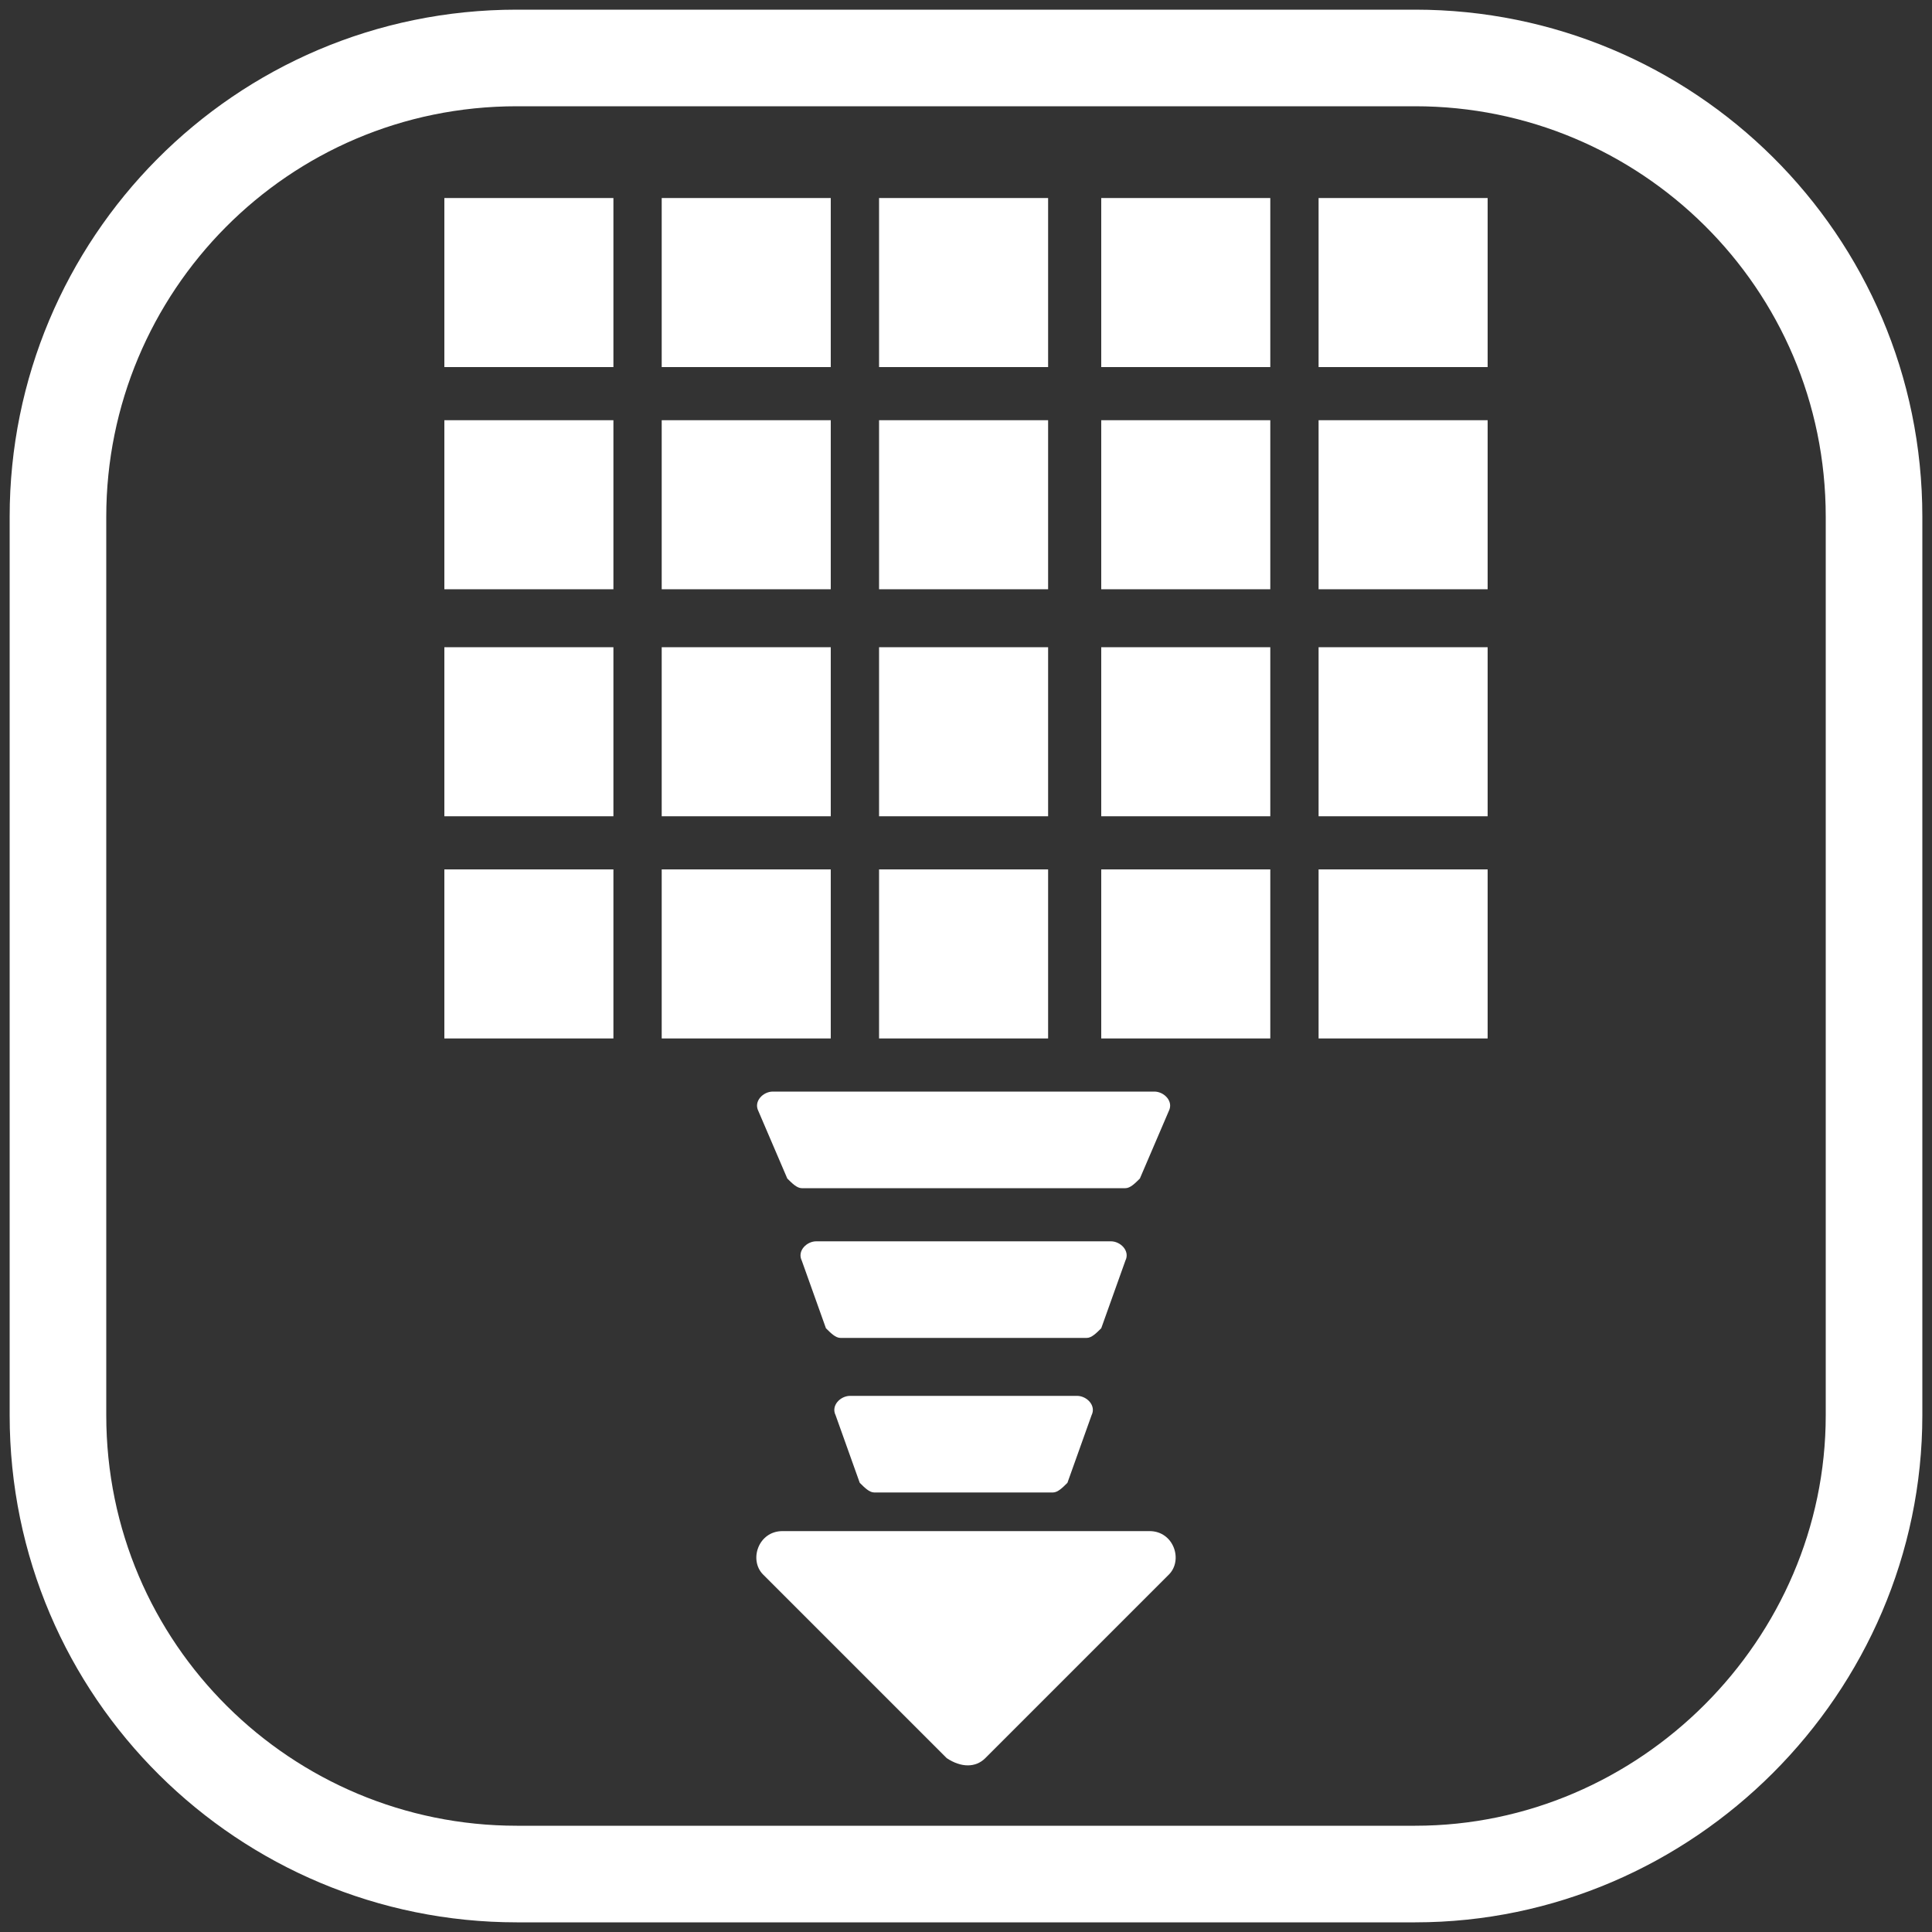 <?xml version="1.0" encoding="utf-8"?>
<!-- Generator: Adobe Illustrator 25.0.1, SVG Export Plug-In . SVG Version: 6.00 Build 0)  -->
<svg version="1.1" id="Layer_1" xmlns="http://www.w3.org/2000/svg" xmlns:xlink="http://www.w3.org/1999/xlink" x="0px" y="0px"
	 viewBox="0 0 40 40" style="enable-background:new 0 0 40 40;" xml:space="preserve">
<rect x="0" y="0" width="40" height="40" fill="#333333" stroke="none"/>
<style type="text/css">
	.st0{fill:#FFFFFF;}
	.st1{fill:none;stroke:#FFFFFF;stroke-width:2;stroke-miterlimit:10;}
</style>
<g>
	<rect x="9.2" y="4.1" class="st0" width="3.5" height="3.5"/>
	<rect x="13.7" y="4.1" class="st0" width="3.5" height="3.5"/>
	<rect x="18.2" y="4.1" class="st0" width="3.5" height="3.5"/>
	<rect x="22.8" y="4.1" class="st0" width="3.5" height="3.5"/>
	<rect x="27.3" y="4.1" class="st0" width="3.5" height="3.5"/>
	<rect x="9.2" y="8.7" class="st0" width="3.5" height="3.5"/>
	<rect x="13.7" y="8.7" class="st0" width="3.5" height="3.5"/>
	<rect x="18.2" y="8.7" class="st0" width="3.5" height="3.5"/>
	<rect x="22.8" y="8.7" class="st0" width="3.5" height="3.5"/>
	<rect x="27.3" y="8.7" class="st0" width="3.5" height="3.5"/>
	<rect x="9.2" y="13.4" class="st0" width="3.5" height="3.5"/>
	<rect x="13.7" y="13.4" class="st0" width="3.5" height="3.5"/>
	<rect x="18.2" y="13.4" class="st0" width="3.5" height="3.5"/>
	<rect x="22.8" y="13.4" class="st0" width="3.5" height="3.5"/>
	<rect x="27.3" y="13.4" class="st0" width="3.5" height="3.5"/>
	<rect x="9.2" y="18" class="st0" width="3.5" height="3.5"/>
	<rect x="13.7" y="18" class="st0" width="3.5" height="3.5"/>
	<rect x="18.2" y="18" class="st0" width="3.5" height="3.5"/>
	<rect x="22.8" y="18" class="st0" width="3.5" height="3.5"/>
	<rect x="27.3" y="18" class="st0" width="3.5" height="3.5"/>
	<path class="st0" d="M20.4,36.4l3.8-3.8c0.3-0.3,0.1-0.9-0.4-0.9h-7.6c-0.5,0-0.7,0.6-0.4,0.9l3.8,3.8
		C19.9,36.6,20.2,36.6,20.4,36.4z"/>
	<path class="st0" d="M21.8,30.9h-3.7c-0.1,0-0.2-0.1-0.3-0.2l-0.5-1.4c-0.1-0.2,0.1-0.4,0.3-0.4h4.7c0.2,0,0.4,0.2,0.3,0.4
		l-0.5,1.4C22,30.8,21.9,30.9,21.8,30.9z"/>
	<path class="st0" d="M22.5,27.7h-5.1c-0.1,0-0.2-0.1-0.3-0.2l-0.5-1.4c-0.1-0.2,0.1-0.4,0.3-0.4H23c0.2,0,0.4,0.2,0.3,0.4l-0.5,1.4
		C22.7,27.6,22.6,27.7,22.5,27.7z"/>
	<path class="st0" d="M23.3,24.6h-6.7c-0.1,0-0.2-0.1-0.3-0.2L15.7,23c-0.1-0.2,0.1-0.4,0.3-0.4h7.9c0.2,0,0.4,0.2,0.3,0.4l-0.6,1.4
		C23.5,24.5,23.4,24.6,23.3,24.6z"/>
</g>
<path class="st1" d="M29.3,38.8H10.7c-5.2,0-9.5-4.2-9.5-9.5V10.7c0-5.2,4.2-9.5,9.5-9.5h18.6c5.2,0,9.5,4.2,9.5,9.5v18.6
	C38.8,34.5,34.5,38.8,29.3,38.8z"/>
</svg>
